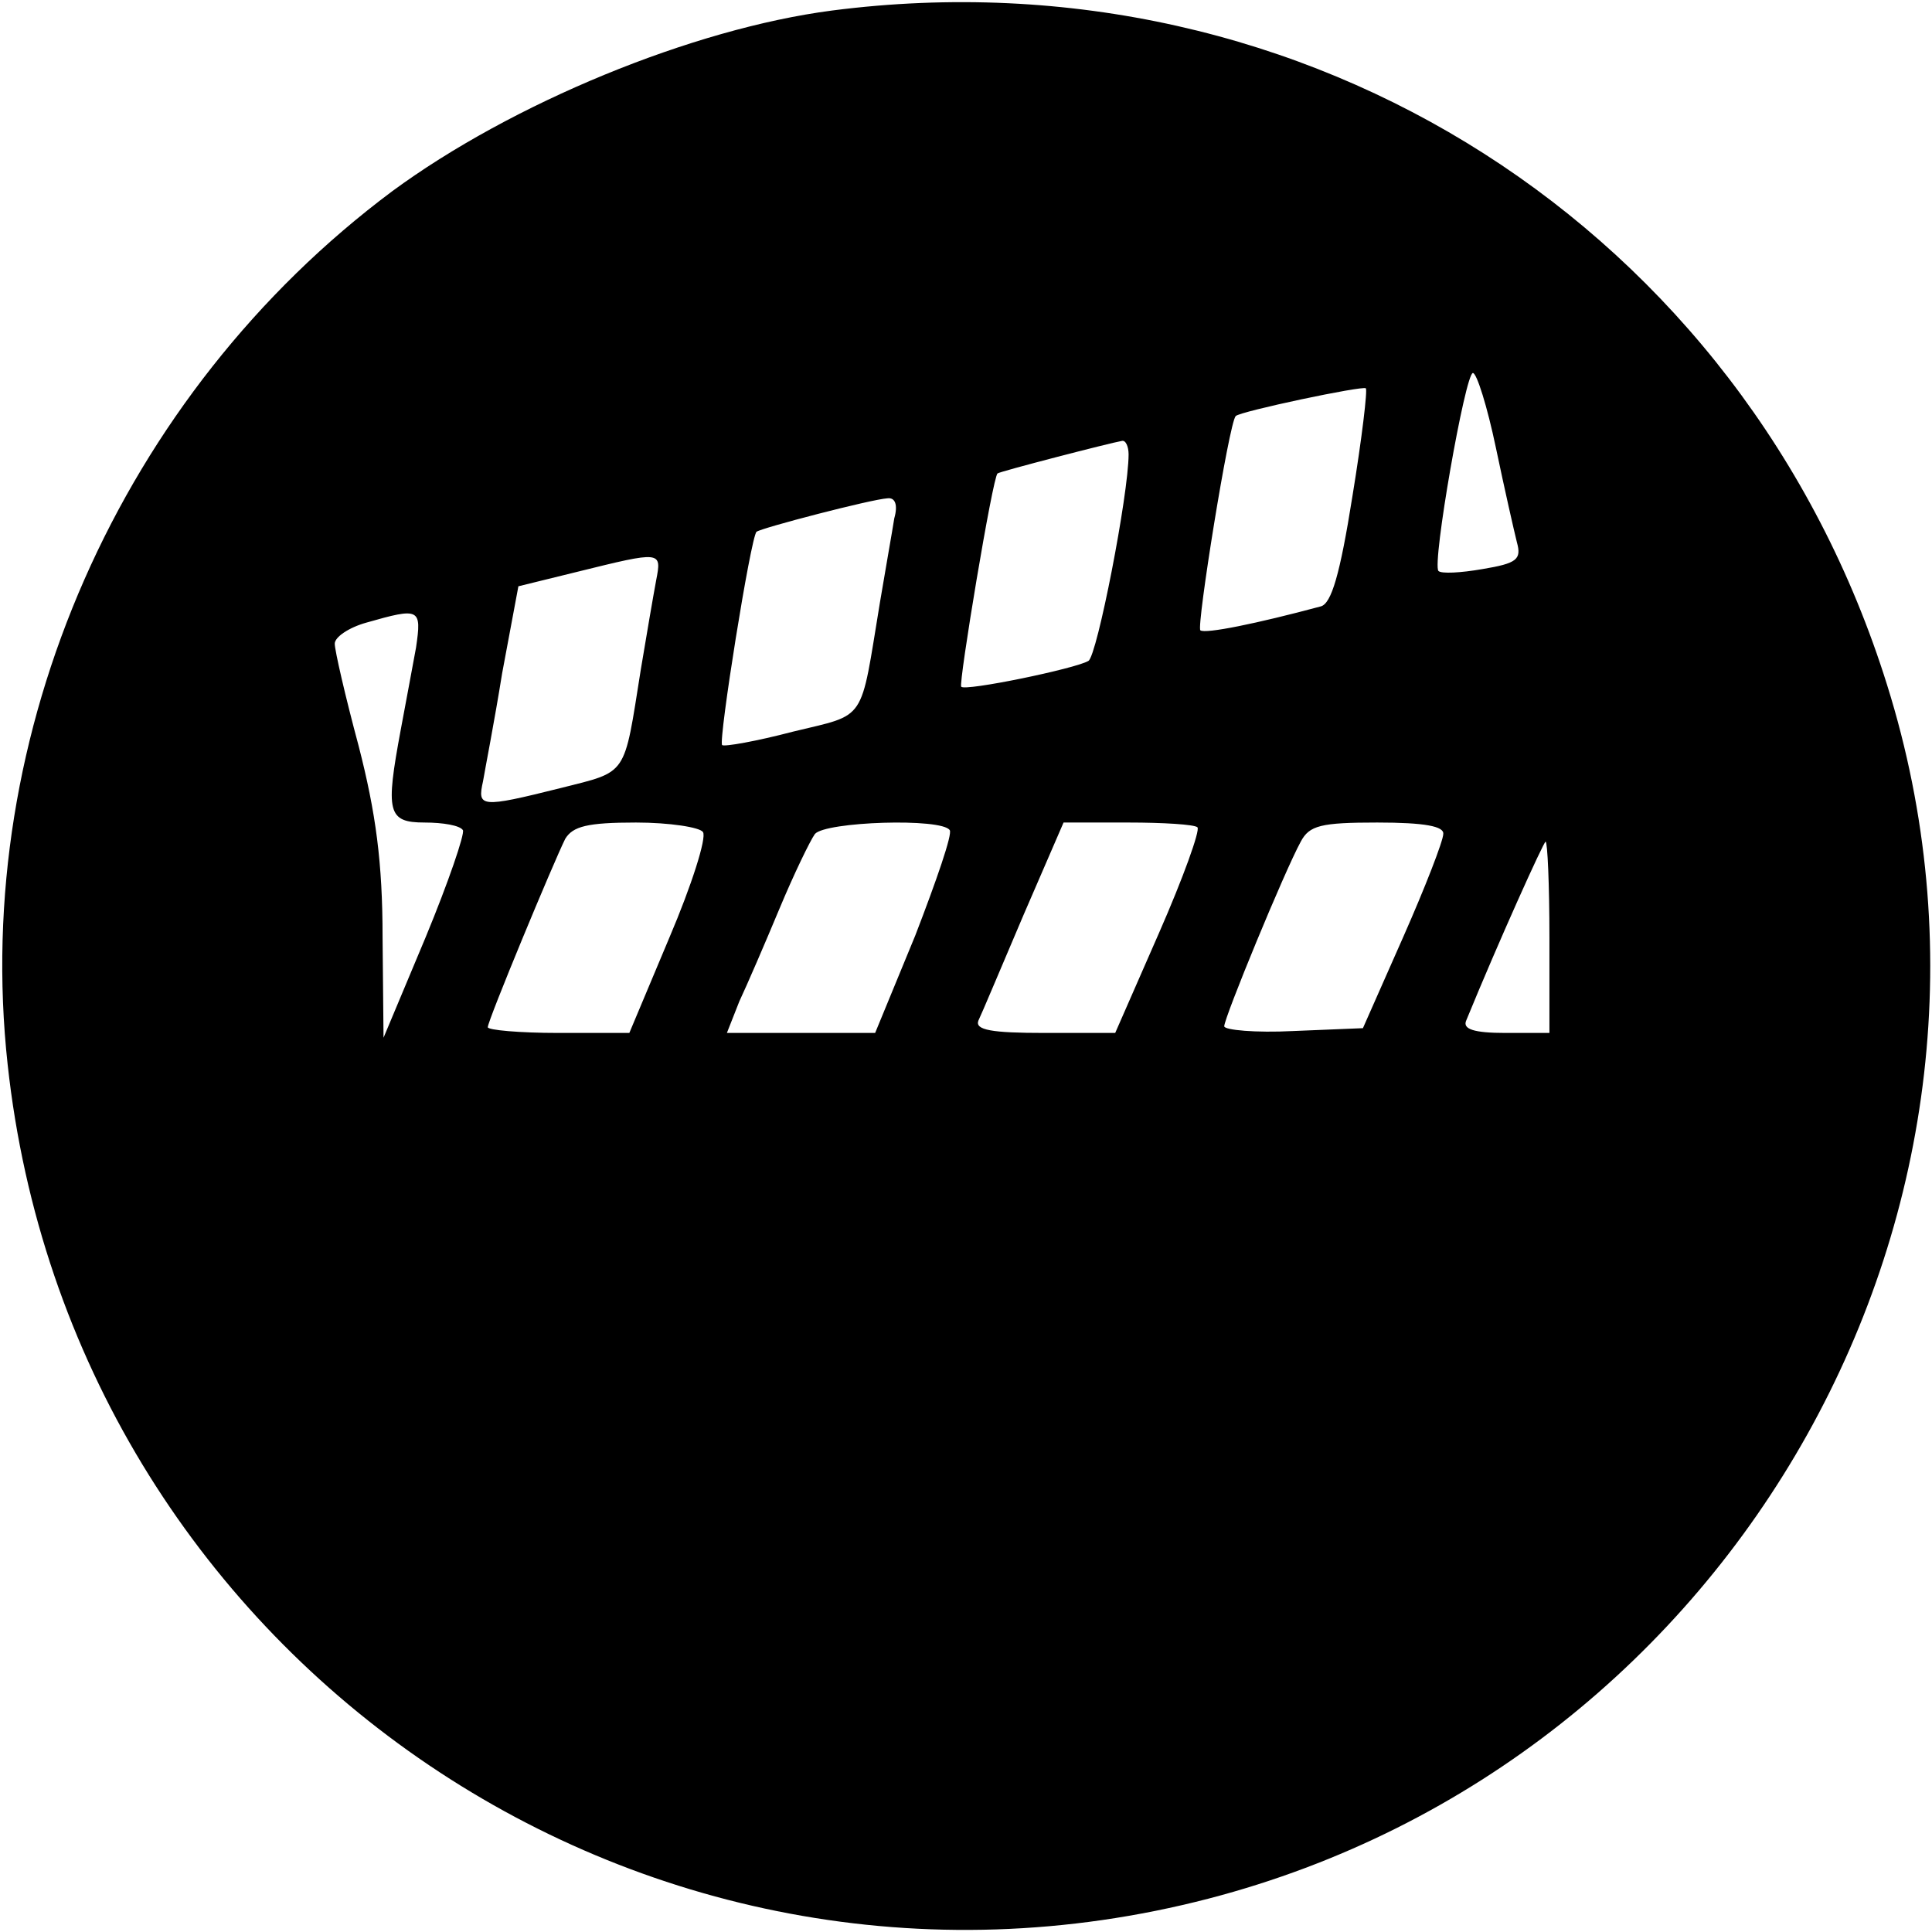 <?xml version="1.0" standalone="no"?>
<!DOCTYPE svg PUBLIC "-//W3C//DTD SVG 20010904//EN"
 "http://www.w3.org/TR/2001/REC-SVG-20010904/DTD/svg10.dtd">
<svg version="1.0" xmlns="http://www.w3.org/2000/svg"
 width="202pt" height="202pt" viewBox="0 0 202 202"
 preserveAspectRatio="xMidYMid meet">

<g transform="translate(0,202) scale(0.1,-0.1)"
fill="#000000" stroke="none">
<path d="M870 2009 c-146 -19 -335 -97 -460 -189 -284 -212 -440 -566 -402
-913 67 -616 660 -1027 1256 -872 553 144 879 727 709 1269 -149 477 -607 769
-1103 705z m694 -457 c9 -43 19 -87 22 -99 5 -18 0 -22 -36 -28 -23 -4 -43 -5
-46 -2 -7 7 28 207 36 207 4 0 15 -35 24 -78z m-150 -51 c-13 -82 -22 -112
-33 -115 -67 -18 -121 -29 -126 -25 -4 5 30 217 37 224 5 5 133 32 136 29 2
-1 -4 -52 -14 -113z m-234 44 c0 -42 -33 -211 -42 -216 -13 -8 -129 -32 -133
-27 -3 3 33 220 38 223 2 2 118 32 130 34 4 1 7 -6 7 -14z m-245 -67 c-2 -13
-9 -52 -15 -88 -21 -127 -13 -116 -91 -135 -38 -10 -72 -16 -74 -14 -4 5 30
218 36 223 5 4 120 34 137 35 8 1 11 -7 7 -21z m-249 -65 c-3 -16 -10 -57 -16
-93 -18 -113 -13 -106 -84 -124 -84 -21 -87 -20 -81 7 2 12 12 63 20 113 l17
91 61 15 c89 22 89 22 83 -9z m-251 -70 c-4 -21 -11 -60 -16 -86 -16 -86 -14
-97 25 -97 19 0 37 -3 40 -8 2 -4 -15 -54 -39 -112 l-44 -105 -1 105 c0 78 -7
130 -25 200 -14 52 -25 100 -25 107 0 7 15 17 33 22 56 16 58 15 52 -26z m300
-193 c4 -6 -12 -56 -35 -110 l-42 -100 -74 0 c-41 0 -74 3 -74 6 0 7 69 173
81 197 8 13 23 17 74 17 35 0 67 -5 70 -10z m258 2 c3 -4 -14 -53 -36 -110
l-42 -102 -78 0 -77 0 13 33 c8 17 27 61 42 97 15 36 32 71 37 78 11 13 133
17 141 4z m259 3 c3 -3 -15 -53 -40 -110 l-46 -105 -74 0 c-55 0 -73 3 -69 13
3 6 24 56 47 110 l42 97 68 0 c36 0 69 -2 72 -5z m257 -7 c0 -7 -19 -56 -42
-108 l-42 -95 -73 -3 c-39 -2 -72 1 -72 5 0 9 63 162 80 193 9 17 21 20 80 20
50 0 70 -4 69 -12z m111 -108 l0 -100 -46 0 c-33 0 -45 4 -41 13 34 83 81 187
83 187 2 0 4 -45 4 -100z"/>
</g>
</svg>
